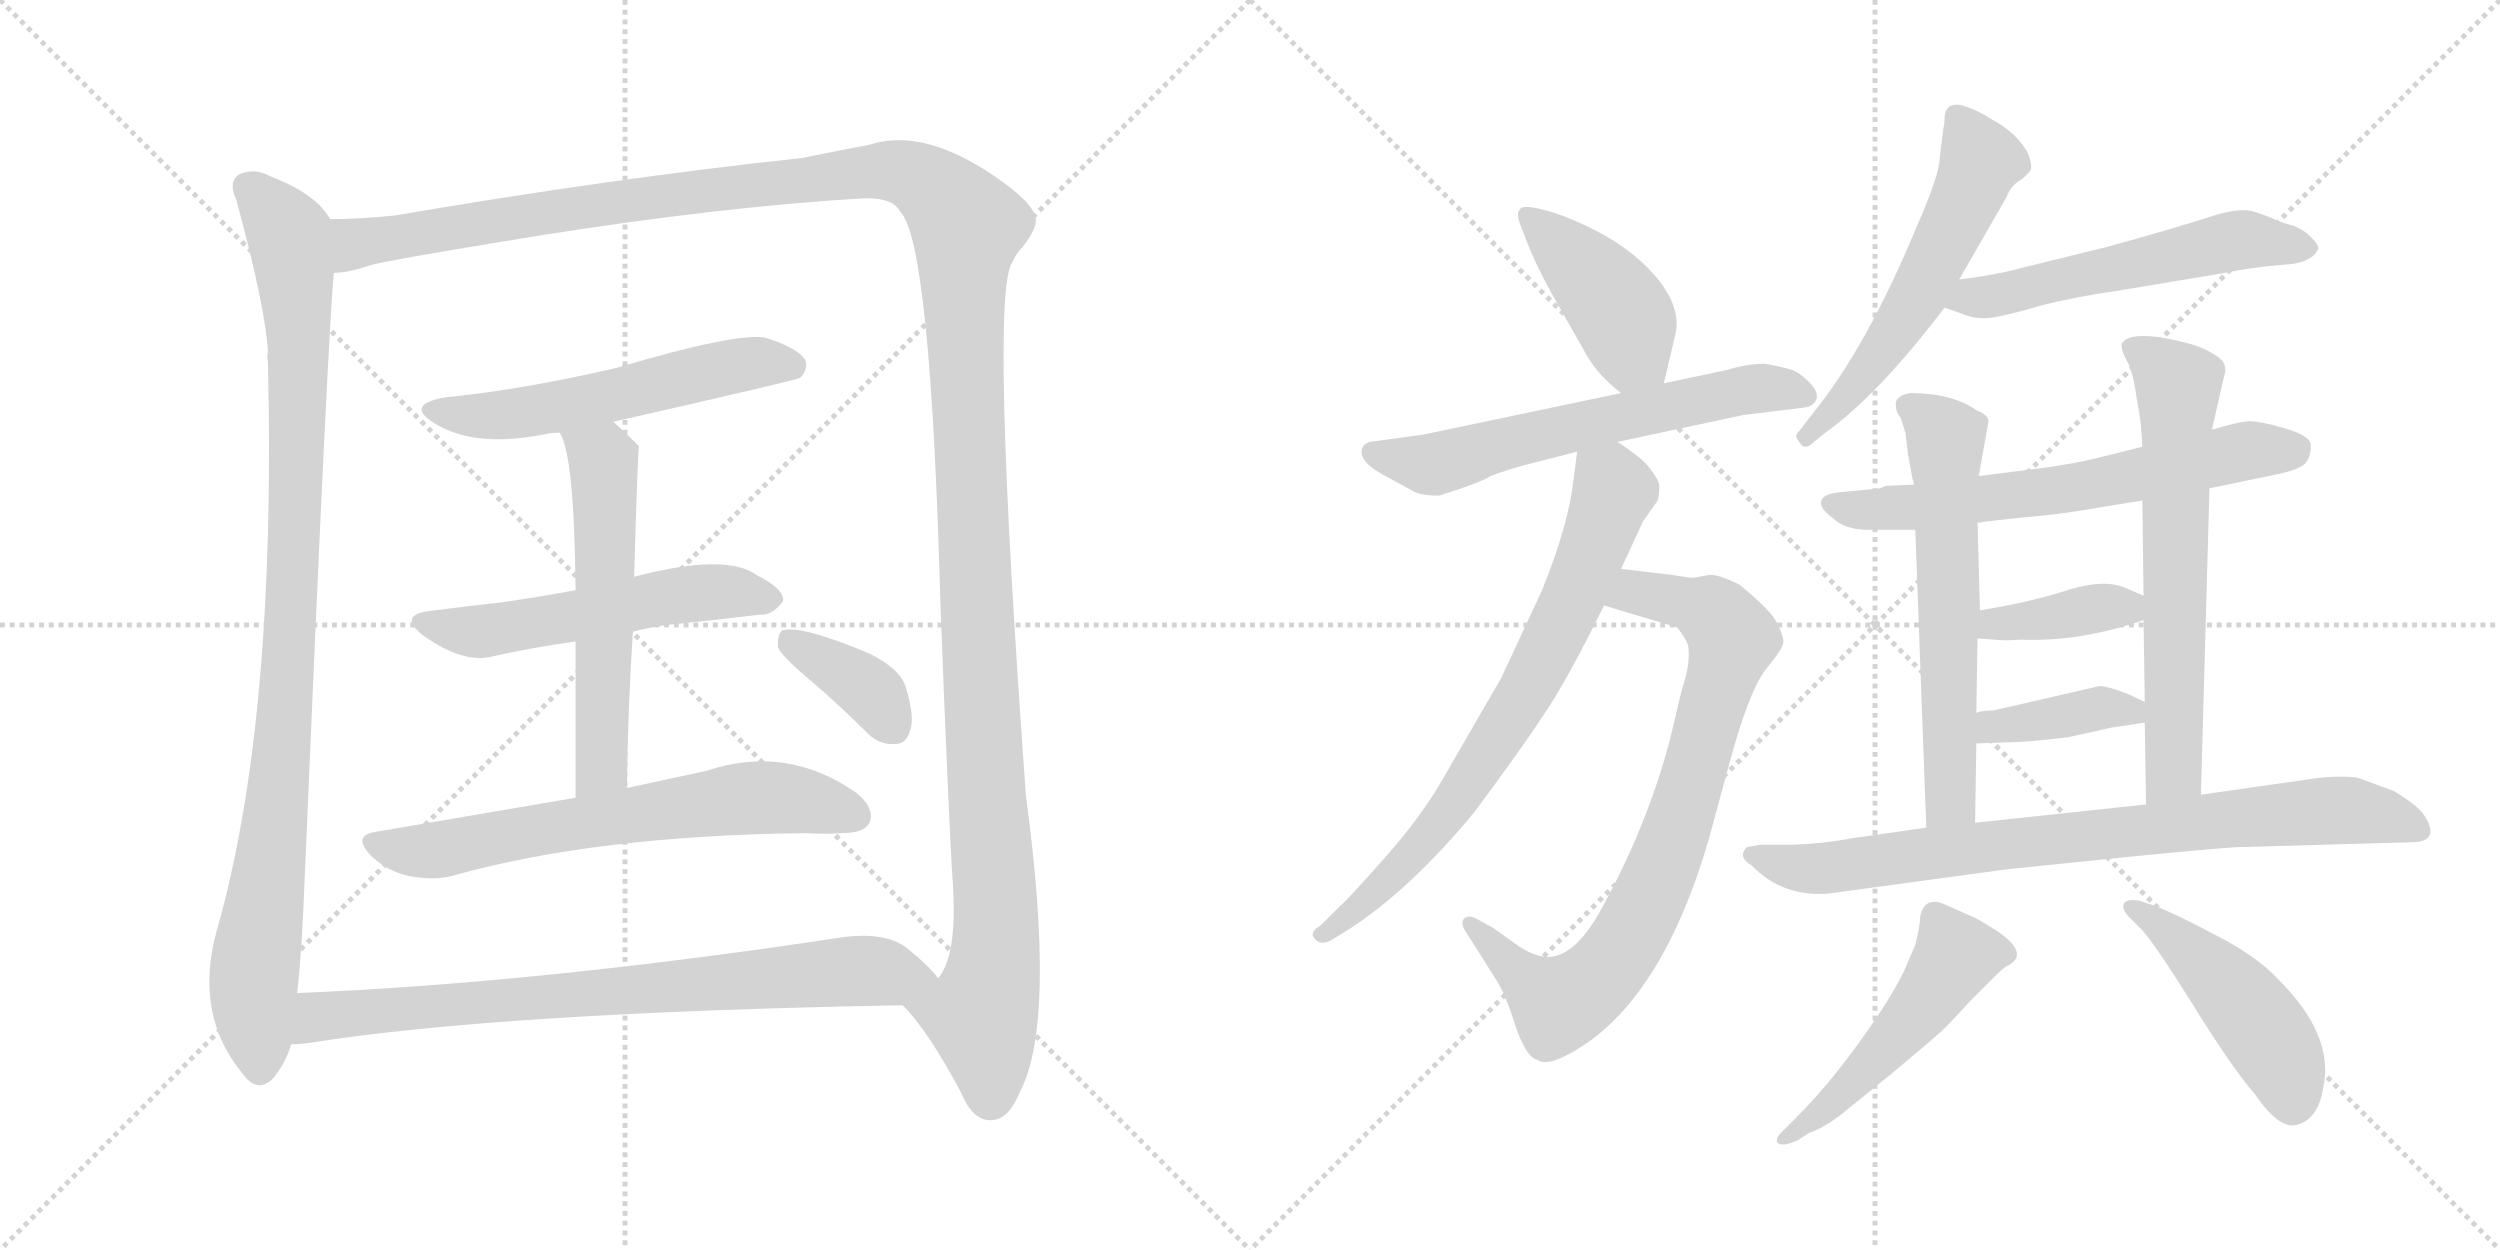 <svg version="1.1" viewBox="0 0 2048 1024" xmlns="http://www.w3.org/2000/svg">
  <g stroke="lightgray" stroke-dasharray="1,1" stroke-width="1" transform="scale(4, 4)">
    <line x1="0" y1="0" x2="256" y2="256"></line>
    <line x1="256" y1="0" x2="0" y2="256"></line>
    <line x1="128" y1="0" x2="128" y2="256"></line>
    <line x1="0" y1="128" x2="256" y2="128"></line>
    <line x1="256" y1="0" x2="512" y2="256"></line>
    <line x1="512" y1="0" x2="256" y2="256"></line>
    <line x1="384" y1="0" x2="384" y2="256"></line>
    <line x1="256" y1="128" x2="512" y2="128"></line>
  </g>
<g transform="scale(1, -1) translate(0, -850)">
   <style type="text/css">
    @keyframes keyframes0 {
      from {
       stroke: black;
       stroke-dashoffset: 990;
       stroke-width: 128;
       }
       76% {
       animation-timing-function: step-end;
       stroke: black;
       stroke-dashoffset: 0;
       stroke-width: 128;
       }
       to {
       stroke: black;
       stroke-width: 1024;
       }
       }
       #make-me-a-hanzi-animation-0 {
         animation: keyframes0 1.056s both;
         animation-delay: 0s;
         animation-timing-function: linear;
       }
    @keyframes keyframes1 {
      from {
       stroke: black;
       stroke-dashoffset: 1514;
       stroke-width: 128;
       }
       83% {
       animation-timing-function: step-end;
       stroke: black;
       stroke-dashoffset: 0;
       stroke-width: 128;
       }
       to {
       stroke: black;
       stroke-width: 1024;
       }
       }
       #make-me-a-hanzi-animation-1 {
         animation: keyframes1 1.482s both;
         animation-delay: 1.056s;
         animation-timing-function: linear;
       }
    @keyframes keyframes2 {
      from {
       stroke: black;
       stroke-dashoffset: 556;
       stroke-width: 128;
       }
       64% {
       animation-timing-function: step-end;
       stroke: black;
       stroke-dashoffset: 0;
       stroke-width: 128;
       }
       to {
       stroke: black;
       stroke-width: 1024;
       }
       }
       #make-me-a-hanzi-animation-2 {
         animation: keyframes2 0.702s both;
         animation-delay: 2.538s;
         animation-timing-function: linear;
       }
    @keyframes keyframes3 {
      from {
       stroke: black;
       stroke-dashoffset: 544;
       stroke-width: 128;
       }
       64% {
       animation-timing-function: step-end;
       stroke: black;
       stroke-dashoffset: 0;
       stroke-width: 128;
       }
       to {
       stroke: black;
       stroke-width: 1024;
       }
       }
       #make-me-a-hanzi-animation-3 {
         animation: keyframes3 0.693s both;
         animation-delay: 3.24s;
         animation-timing-function: linear;
       }
    @keyframes keyframes4 {
      from {
       stroke: black;
       stroke-dashoffset: 566;
       stroke-width: 128;
       }
       65% {
       animation-timing-function: step-end;
       stroke: black;
       stroke-dashoffset: 0;
       stroke-width: 128;
       }
       to {
       stroke: black;
       stroke-width: 1024;
       }
       }
       #make-me-a-hanzi-animation-4 {
         animation: keyframes4 0.711s both;
         animation-delay: 3.933s;
         animation-timing-function: linear;
       }
    @keyframes keyframes5 {
      from {
       stroke: black;
       stroke-dashoffset: 656;
       stroke-width: 128;
       }
       68% {
       animation-timing-function: step-end;
       stroke: black;
       stroke-dashoffset: 0;
       stroke-width: 128;
       }
       to {
       stroke: black;
       stroke-width: 1024;
       }
       }
       #make-me-a-hanzi-animation-5 {
         animation: keyframes5 0.784s both;
         animation-delay: 4.644s;
         animation-timing-function: linear;
       }
    @keyframes keyframes6 {
      from {
       stroke: black;
       stroke-dashoffset: 373;
       stroke-width: 128;
       }
       55% {
       animation-timing-function: step-end;
       stroke: black;
       stroke-dashoffset: 0;
       stroke-width: 128;
       }
       to {
       stroke: black;
       stroke-width: 1024;
       }
       }
       #make-me-a-hanzi-animation-6 {
         animation: keyframes6 0.554s both;
         animation-delay: 5.427s;
         animation-timing-function: linear;
       }
    @keyframes keyframes7 {
      from {
       stroke: black;
       stroke-dashoffset: 780;
       stroke-width: 128;
       }
       72% {
       animation-timing-function: step-end;
       stroke: black;
       stroke-dashoffset: 0;
       stroke-width: 128;
       }
       to {
       stroke: black;
       stroke-width: 1024;
       }
       }
       #make-me-a-hanzi-animation-7 {
         animation: keyframes7 0.885s both;
         animation-delay: 5.981s;
         animation-timing-function: linear;
       }
    @keyframes keyframes8 {
      from {
       stroke: black;
       stroke-dashoffset: 424;
       stroke-width: 128;
       }
       58% {
       animation-timing-function: step-end;
       stroke: black;
       stroke-dashoffset: 0;
       stroke-width: 128;
       }
       to {
       stroke: black;
       stroke-width: 1024;
       }
       }
       #make-me-a-hanzi-animation-8 {
         animation: keyframes8 0.595s both;
         animation-delay: 6.866s;
         animation-timing-function: linear;
       }
    @keyframes keyframes9 {
      from {
       stroke: black;
       stroke-dashoffset: 619;
       stroke-width: 128;
       }
       67% {
       animation-timing-function: step-end;
       stroke: black;
       stroke-dashoffset: 0;
       stroke-width: 128;
       }
       to {
       stroke: black;
       stroke-width: 1024;
       }
       }
       #make-me-a-hanzi-animation-9 {
         animation: keyframes9 0.754s both;
         animation-delay: 7.461s;
         animation-timing-function: linear;
       }
    @keyframes keyframes10 {
      from {
       stroke: black;
       stroke-dashoffset: 805;
       stroke-width: 128;
       }
       72% {
       animation-timing-function: step-end;
       stroke: black;
       stroke-dashoffset: 0;
       stroke-width: 128;
       }
       to {
       stroke: black;
       stroke-width: 1024;
       }
       }
       #make-me-a-hanzi-animation-10 {
         animation: keyframes10 0.905s both;
         animation-delay: 8.215s;
         animation-timing-function: linear;
       }
    @keyframes keyframes11 {
      from {
       stroke: black;
       stroke-dashoffset: 731;
       stroke-width: 128;
       }
       70% {
       animation-timing-function: step-end;
       stroke: black;
       stroke-dashoffset: 0;
       stroke-width: 128;
       }
       to {
       stroke: black;
       stroke-width: 1024;
       }
       }
       #make-me-a-hanzi-animation-11 {
         animation: keyframes11 0.845s both;
         animation-delay: 9.12s;
         animation-timing-function: linear;
       }
    @keyframes keyframes12 {
      from {
       stroke: black;
       stroke-dashoffset: 567;
       stroke-width: 128;
       }
       65% {
       animation-timing-function: step-end;
       stroke: black;
       stroke-dashoffset: 0;
       stroke-width: 128;
       }
       to {
       stroke: black;
       stroke-width: 1024;
       }
       }
       #make-me-a-hanzi-animation-12 {
         animation: keyframes12 0.711s both;
         animation-delay: 9.965s;
         animation-timing-function: linear;
       }
    @keyframes keyframes13 {
      from {
       stroke: black;
       stroke-dashoffset: 553;
       stroke-width: 128;
       }
       64% {
       animation-timing-function: step-end;
       stroke: black;
       stroke-dashoffset: 0;
       stroke-width: 128;
       }
       to {
       stroke: black;
       stroke-width: 1024;
       }
       }
       #make-me-a-hanzi-animation-13 {
         animation: keyframes13 0.7s both;
         animation-delay: 10.676s;
         animation-timing-function: linear;
       }
    @keyframes keyframes14 {
      from {
       stroke: black;
       stroke-dashoffset: 642;
       stroke-width: 128;
       }
       68% {
       animation-timing-function: step-end;
       stroke: black;
       stroke-dashoffset: 0;
       stroke-width: 128;
       }
       to {
       stroke: black;
       stroke-width: 1024;
       }
       }
       #make-me-a-hanzi-animation-14 {
         animation: keyframes14 0.772s both;
         animation-delay: 11.376s;
         animation-timing-function: linear;
       }
    @keyframes keyframes15 {
      from {
       stroke: black;
       stroke-dashoffset: 612;
       stroke-width: 128;
       }
       67% {
       animation-timing-function: step-end;
       stroke: black;
       stroke-dashoffset: 0;
       stroke-width: 128;
       }
       to {
       stroke: black;
       stroke-width: 1024;
       }
       }
       #make-me-a-hanzi-animation-15 {
         animation: keyframes15 0.748s both;
         animation-delay: 12.148s;
         animation-timing-function: linear;
       }
    @keyframes keyframes16 {
      from {
       stroke: black;
       stroke-dashoffset: 646;
       stroke-width: 128;
       }
       68% {
       animation-timing-function: step-end;
       stroke: black;
       stroke-dashoffset: 0;
       stroke-width: 128;
       }
       to {
       stroke: black;
       stroke-width: 1024;
       }
       }
       #make-me-a-hanzi-animation-16 {
         animation: keyframes16 0.776s both;
         animation-delay: 12.896s;
         animation-timing-function: linear;
       }
    @keyframes keyframes17 {
      from {
       stroke: black;
       stroke-dashoffset: 382;
       stroke-width: 128;
       }
       55% {
       animation-timing-function: step-end;
       stroke: black;
       stroke-dashoffset: 0;
       stroke-width: 128;
       }
       to {
       stroke: black;
       stroke-width: 1024;
       }
       }
       #make-me-a-hanzi-animation-17 {
         animation: keyframes17 0.561s both;
         animation-delay: 13.672s;
         animation-timing-function: linear;
       }
    @keyframes keyframes18 {
      from {
       stroke: black;
       stroke-dashoffset: 388;
       stroke-width: 128;
       }
       56% {
       animation-timing-function: step-end;
       stroke: black;
       stroke-dashoffset: 0;
       stroke-width: 128;
       }
       to {
       stroke: black;
       stroke-width: 1024;
       }
       }
       #make-me-a-hanzi-animation-18 {
         animation: keyframes18 0.566s both;
         animation-delay: 14.233s;
         animation-timing-function: linear;
       }
    @keyframes keyframes19 {
      from {
       stroke: black;
       stroke-dashoffset: 803;
       stroke-width: 128;
       }
       72% {
       animation-timing-function: step-end;
       stroke: black;
       stroke-dashoffset: 0;
       stroke-width: 128;
       }
       to {
       stroke: black;
       stroke-width: 1024;
       }
       }
       #make-me-a-hanzi-animation-19 {
         animation: keyframes19 0.903s both;
         animation-delay: 14.799s;
         animation-timing-function: linear;
       }
    @keyframes keyframes20 {
      from {
       stroke: black;
       stroke-dashoffset: 500;
       stroke-width: 128;
       }
       62% {
       animation-timing-function: step-end;
       stroke: black;
       stroke-dashoffset: 0;
       stroke-width: 128;
       }
       to {
       stroke: black;
       stroke-width: 1024;
       }
       }
       #make-me-a-hanzi-animation-20 {
         animation: keyframes20 0.657s both;
         animation-delay: 15.702s;
         animation-timing-function: linear;
       }
    @keyframes keyframes21 {
      from {
       stroke: black;
       stroke-dashoffset: 466;
       stroke-width: 128;
       }
       60% {
       animation-timing-function: step-end;
       stroke: black;
       stroke-dashoffset: 0;
       stroke-width: 128;
       }
       to {
       stroke: black;
       stroke-width: 1024;
       }
       }
       #make-me-a-hanzi-animation-21 {
         animation: keyframes21 0.629s both;
         animation-delay: 16.359s;
         animation-timing-function: linear;
       }
</style>
<path d="M 270.5 670.5 Q 258.5 691.5 221.5 705.5 Q 209.5 712.5 196.5 707.5 Q 186.5 701.5 193.5 686.5 Q 217.5 598.5 219.5 561.5 Q 218.5 558.5 219.5 552.5 Q 226.5 258.5 177.5 87.5 Q 158.5 18.5 199.5 -30.5 Q 211.5 -46.5 224.5 -32.5 Q 234.5 -19.5 238.5 -5.5 L 243.5 36.5 Q 247.5 73.5 249.5 128.5 Q 268.5 576.5 273.5 626.5 C 275.5 656.5 276.5 664.5 270.5 670.5 Z" fill="lightgray"></path> 
<path d="M 739.5 26.5 Q 760.5 5.5 787.5 -45.5 Q 797.5 -69.5 813.5 -67.5 Q 826.5 -66.5 835.5 -44.5 Q 865.5 12.5 840.5 197.5 Q 810.5 611.5 829.5 635.5 Q 832.5 642.5 837.5 647.5 Q 849.5 662.5 848.5 670.5 Q 847.5 683.5 813.5 706.5 Q 755.5 745.5 712.5 731.5 Q 691.5 727.5 656.5 720.5 Q 505.5 704.5 323.5 673.5 Q 295.5 670.5 270.5 670.5 C 240.5 669.5 244.5 620.5 273.5 626.5 Q 285.5 626.5 302.5 632.5 Q 315.5 636.5 438.5 656.5 Q 589.5 680.5 706.5 687.5 Q 731.5 688.5 737.5 676.5 Q 762.5 651.5 770.5 351.5 Q 777.5 170.5 780.5 127.5 Q 784.5 67.5 768.5 48.5 C 759.5 19.5 723.5 46.5 739.5 26.5 Z" fill="lightgray"></path> 
<path d="M 502.5 504.5 Q 652.5 538.5 655.5 540.5 Q 662.5 547.5 659.5 555.5 Q 652.5 565.5 626.5 573.5 Q 602.5 577.5 504.5 548.5 Q 426.5 530.5 364.5 524.5 Q 331.5 518.5 355.5 503.5 Q 388.5 482.5 447.5 494.5 Q 451.5 495.5 458.5 495.5 L 502.5 504.5 Z" fill="lightgray"></path> 
<path d="M 518.5 332.5 Q 533.5 336.5 550.5 338.5 Q 590.5 342.5 622.5 346.5 Q 632.5 345.5 641.5 357.5 Q 642.5 367.5 620.5 378.5 Q 595.5 397.5 519.5 377.5 L 471.5 366.5 Q 438.5 360.5 410.5 356.5 Q 382.5 353.5 352.5 349.5 Q 325.5 346.5 346.5 329.5 Q 380.5 305.5 404.5 312.5 Q 435.5 319.5 471.5 324.5 L 518.5 332.5 Z" fill="lightgray"></path> 
<path d="M 513.5 204.5 Q 514.5 273.5 518.5 332.5 L 519.5 377.5 Q 522.5 483.5 523.5 484.5 Q 511.5 496.5 502.5 504.5 C 480.5 524.5 447.5 523.5 458.5 495.5 Q 470.5 477.5 471.5 366.5 L 471.5 324.5 Q 471.5 273.5 471.5 196.5 C 471.5 166.5 513.5 174.5 513.5 204.5 Z" fill="lightgray"></path> 
<path d="M 471.5 196.5 Q 395.5 183.5 307.5 168.5 Q 288.5 165.5 303.5 149.5 Q 316.5 136.5 334.5 132.5 Q 355.5 128.5 370.5 132.5 Q 487.5 165.5 660.5 167.5 Q 675.5 166.5 689.5 167.5 Q 708.5 167.5 712.5 176.5 Q 716.5 188.5 701.5 200.5 Q 644.5 240.5 578.5 218.5 Q 550.5 212.5 513.5 204.5 L 471.5 196.5 Z" fill="lightgray"></path> 
<path d="M 660.5 295.5 Q 685.5 274.5 710.5 249.5 Q 720.5 239.5 733.5 240.5 Q 742.5 240.5 745.5 251.5 Q 749.5 261.5 742.5 285.5 Q 738.5 301.5 712.5 314.5 Q 655.5 338.5 640.5 333.5 Q 636.5 329.5 637.5 319.5 Q 640.5 312.5 660.5 295.5 Z" fill="lightgray"></path> 
<path d="M 238.5 -5.5 Q 244.5 -5.5 252.5 -4.5 Q 408.5 20.5 739.5 26.5 C 769.5 27.5 787.5 27.5 768.5 48.5 Q 761.5 58.5 741.5 74.5 Q 722.5 87.5 685.5 81.5 Q 439.5 44.5 243.5 36.5 C 213.5 35.5 208.5 -8.5 238.5 -5.5 Z" fill="lightgray"></path> 
<path d="M 1363.0 536.0 L 1372.0 574.0 Q 1378.0 595.0 1360.0 619.0 Q 1342.0 642.0 1313.0 658.0 Q 1285.0 673.0 1265.0 678.0 Q 1246.0 683.0 1245.0 678.0 Q 1242.0 676.0 1245.0 667.0 L 1250.0 654.0 Q 1258.0 633.0 1272.0 608.0 L 1297.0 564.0 Q 1307.0 544.0 1328.0 528.0 C 1351.0 509.0 1356.0 507.0 1363.0 536.0 Z" fill="lightgray"></path> 
<path d="M 1325.0 488.0 L 1428.0 510.0 L 1477.0 516.0 Q 1486.0 517.0 1488.0 523.0 Q 1490.0 529.0 1482.0 537.0 Q 1474.0 545.0 1468.0 547.0 Q 1462.0 549.0 1446.0 552.0 Q 1431.0 552.0 1415.0 547.0 L 1363.0 536.0 L 1328.0 528.0 L 1166.0 494.0 L 1122.0 488.0 Q 1117.0 486.0 1116.0 483.0 Q 1112.0 472.0 1135.0 460.0 L 1157.0 448.0 Q 1163.0 444.0 1179.0 444.0 Q 1214.0 455.0 1221.0 460.0 Q 1234.0 465.0 1249.0 469.0 L 1292.0 480.0 L 1325.0 488.0 Z" fill="lightgray"></path> 
<path d="M 1370.0 379.0 L 1328.0 384.0 C 1298.0 388.0 1285.0 363.0 1314.0 354.0 L 1374.0 336.0 Q 1381.0 327.0 1383.0 321.0 Q 1385.0 306.0 1378.0 286.0 L 1368.0 244.0 Q 1349.0 172.0 1310.0 102.0 Q 1295.0 76.0 1280.0 69.0 Q 1265.0 61.0 1244.0 75.0 L 1223.0 90.0 L 1212.0 96.0 Q 1204.0 101.0 1200.0 98.0 Q 1196.0 95.0 1200.0 88.0 L 1224.0 50.0 Q 1233.0 37.0 1241.0 11.0 Q 1250.0 -16.0 1259.0 -18.0 Q 1267.0 -24.0 1288.0 -12.0 Q 1361.0 29.0 1400.0 163.0 L 1416.0 222.0 Q 1432.0 282.0 1446.0 301.0 Q 1461.0 319.0 1461.0 324.0 Q 1461.0 329.0 1456.0 339.0 Q 1452.0 349.0 1425.0 371.0 Q 1407.0 380.0 1400.0 379.0 L 1389.0 377.0 Q 1387.0 376.0 1370.0 379.0 Z" fill="lightgray"></path> 
<path d="M 1328.0 384.0 L 1346.0 423.0 L 1358.0 440.0 Q 1360.0 450.0 1359.0 454.0 Q 1358.0 458.0 1351.0 467.0 Q 1345.0 475.0 1325.0 488.0 C 1300.0 505.0 1296.0 508.0 1292.0 480.0 L 1289.0 457.0 Q 1285.0 420.0 1263.0 366.0 L 1230.0 295.0 L 1182.0 212.0 Q 1165.0 182.0 1135.0 148.0 Q 1105.0 114.0 1098.0 108.0 L 1082.0 92.0 Q 1072.0 86.0 1077.0 81.0 Q 1082.0 75.0 1091.0 80.0 L 1107.0 90.0 Q 1157.0 123.0 1208.0 185.0 Q 1246.0 236.0 1265.0 265.0 Q 1284.0 293.0 1314.0 354.0 L 1328.0 384.0 Z" fill="lightgray"></path> 
<path d="M 1605.0 621.0 L 1644.0 689.0 Q 1647.0 698.0 1656.0 703.0 Q 1662.0 708.0 1663.0 710.0 Q 1665.0 712.0 1663.0 719.0 Q 1662.0 726.0 1653.0 736.0 Q 1645.0 745.0 1632.0 752.0 Q 1618.0 761.0 1606.0 764.0 Q 1594.0 766.0 1593.0 754.0 Q 1593.0 748.0 1592.0 745.0 L 1589.0 721.0 Q 1589.0 707.0 1570.0 664.0 Q 1529.0 565.0 1484.0 510.0 L 1474.0 497.0 Q 1469.0 493.0 1474.0 488.0 Q 1478.0 480.0 1486.0 488.0 L 1496.0 496.0 Q 1539.0 527.0 1593.0 598.0 L 1605.0 621.0 Z" fill="lightgray"></path> 
<path d="M 1593.0 598.0 L 1610.0 592.0 Q 1620.0 588.0 1633.0 590.0 Q 1646.0 592.0 1673.0 600.0 Q 1701.0 607.0 1736.0 612.0 L 1820.0 626.0 Q 1844.0 631.0 1869.0 633.0 Q 1894.0 634.0 1899.0 646.0 Q 1900.0 649.0 1893.0 656.0 Q 1887.0 662.0 1879.0 665.0 Q 1871.0 667.0 1864.0 670.0 Q 1858.0 673.0 1845.0 677.0 Q 1833.0 680.0 1809.0 672.0 Q 1785.0 664.0 1727.0 648.0 L 1654.0 630.0 Q 1636.0 625.0 1605.0 621.0 C 1575.0 617.0 1565.0 608.0 1593.0 598.0 Z" fill="lightgray"></path> 
<path d="M 1810.0 450.0 L 1868.0 462.0 Q 1885.0 466.0 1889.0 471.0 Q 1893.0 476.0 1893.0 485.0 Q 1893.0 493.0 1872.0 499.0 Q 1852.0 505.0 1842.0 505.0 Q 1832.0 504.0 1812.0 498.0 L 1755.0 484.0 L 1723.0 476.0 Q 1704.0 471.0 1676.0 467.0 L 1621.0 460.0 L 1568.0 453.0 L 1545.0 452.0 L 1540.0 450.0 L 1510.0 447.0 Q 1494.0 446.0 1492.0 440.0 Q 1490.0 434.0 1501.0 426.0 Q 1511.0 416.0 1530.0 416.0 L 1569.0 416.0 L 1620.0 422.0 L 1656.0 426.0 Q 1682.0 428.0 1706.0 432.0 L 1755.0 440.0 L 1810.0 450.0 Z" fill="lightgray"></path> 
<path d="M 1621.0 460.0 L 1629.0 505.0 Q 1629.0 510.0 1619.0 514.0 Q 1599.0 528.0 1565.0 528.0 Q 1553.0 526.0 1553.0 519.0 Q 1553.0 512.0 1557.0 508.0 L 1561.0 495.0 L 1563.0 478.0 Q 1567.0 455.0 1568.0 453.0 L 1569.0 416.0 L 1578.0 172.0 C 1579.0 142.0 1618.0 146.0 1618.0 176.0 L 1619.0 241.0 L 1619.0 266.0 L 1620.0 327.0 L 1622.0 350.0 L 1620.0 422.0 L 1621.0 460.0 Z" fill="lightgray"></path> 
<path d="M 1803.0 199.0 L 1810.0 450.0 L 1812.0 498.0 L 1822.0 542.0 Q 1824.0 547.0 1822.0 552.0 Q 1820.0 557.0 1806.0 564.0 Q 1793.0 570.0 1767.0 574.0 Q 1742.0 577.0 1738.0 568.0 Q 1738.0 562.0 1742.0 555.0 Q 1747.0 547.0 1750.0 526.0 Q 1754.0 504.0 1754.0 499.0 L 1755.0 484.0 L 1755.0 440.0 L 1756.0 362.0 L 1756.0 342.0 L 1757.0 275.0 L 1757.0 258.0 L 1758.0 191.0 C 1758.0 161.0 1802.0 169.0 1803.0 199.0 Z" fill="lightgray"></path> 
<path d="M 1620.0 327.0 L 1634.0 326.0 Q 1643.0 325.0 1655.0 326.0 Q 1704.0 324.0 1756.0 342.0 C 1782.0 351.0 1782.0 351.0 1756.0 362.0 L 1742.0 368.0 Q 1725.0 376.0 1695.0 367.0 Q 1665.0 357.0 1622.0 350.0 C 1592.0 345.0 1590.0 329.0 1620.0 327.0 Z" fill="lightgray"></path> 
<path d="M 1619.0 241.0 L 1648.0 242.0 Q 1660.0 242.0 1694.0 246.0 L 1730.0 254.0 L 1757.0 258.0 C 1785.0 262.0 1784.0 262.0 1757.0 275.0 L 1742.0 282.0 Q 1726.0 288.0 1720.0 288.0 L 1633.0 268.0 Q 1623.0 268.0 1619.0 266.0 C 1590.0 258.0 1589.0 240.0 1619.0 241.0 Z" fill="lightgray"></path> 
<path d="M 1832.0 156.0 L 1975.0 160.0 Q 2000.0 160.0 1986.0 182.0 Q 1981.0 190.0 1961.0 202.0 L 1931.0 213.0 Q 1915.0 215.0 1894.0 212.0 L 1803.0 199.0 L 1758.0 191.0 L 1618.0 176.0 L 1578.0 172.0 L 1515.0 163.0 Q 1495.0 159.0 1468.0 158.0 L 1442.0 158.0 L 1431.0 156.0 Q 1423.0 148.0 1435.0 141.0 Q 1460.0 115.0 1498.0 118.0 L 1645.0 138.0 L 1743.0 148.0 Q 1803.0 154.0 1832.0 156.0 Z" fill="lightgray"></path> 
<path d="M 1471.0 -66.0 L 1461.0 -76.0 Q 1454.0 -82.0 1456.0 -86.0 Q 1460.0 -90.0 1473.0 -84.0 L 1482.0 -78.0 Q 1492.0 -75.0 1507.0 -64.0 L 1549.0 -30.0 Q 1585.0 0.0 1589.0 4.0 Q 1593.0 7.0 1614.0 30.0 L 1634.0 50.0 Q 1640.0 56.0 1643.0 58.0 Q 1665.0 68.0 1635.0 88.0 Q 1619.0 98.0 1616.0 99.0 L 1591.0 110.0 Q 1576.0 115.0 1573.0 99.0 Q 1573.0 92.0 1569.0 76.0 L 1560.0 55.0 Q 1553.0 40.0 1539.0 19.0 Q 1505.0 -32.0 1471.0 -66.0 Z" fill="lightgray"></path> 
<path d="M 1743.0 100.0 L 1753.0 90.0 Q 1764.0 79.0 1797.0 26.0 Q 1830.0 -27.0 1847.0 -46.0 Q 1868.0 -77.0 1883.0 -71.0 Q 1899.0 -66.0 1903.0 -42.0 Q 1913.0 1.0 1867.0 47.0 Q 1850.0 66.0 1815.0 84.0 Q 1781.0 102.0 1765.0 108.0 L 1753.0 112.0 Q 1743.0 114.0 1740.0 110.0 Q 1738.0 106.0 1743.0 100.0 Z" fill="lightgray"></path> 
      <clipPath id="make-me-a-hanzi-clip-0">
      <path d="M 270.5 670.5 Q 258.5 691.5 221.5 705.5 Q 209.5 712.5 196.5 707.5 Q 186.5 701.5 193.5 686.5 Q 217.5 598.5 219.5 561.5 Q 218.5 558.5 219.5 552.5 Q 226.5 258.5 177.5 87.5 Q 158.5 18.5 199.5 -30.5 Q 211.5 -46.5 224.5 -32.5 Q 234.5 -19.5 238.5 -5.5 L 243.5 36.5 Q 247.5 73.5 249.5 128.5 Q 268.5 576.5 273.5 626.5 C 275.5 656.5 276.5 664.5 270.5 670.5 Z" fill="lightgray"></path>
      </clipPath>
      <path clip-path="url(#make-me-a-hanzi-clip-0)" d="M 204.5 695.5 L 236.5 657.5 L 244.5 573.5 L 234.5 271.5 L 207.5 46.5 L 212.5 -24.5 " fill="none" id="make-me-a-hanzi-animation-0" stroke-dasharray="862 1724" stroke-linecap="round"></path>

      <clipPath id="make-me-a-hanzi-clip-1">
      <path d="M 739.5 26.5 Q 760.5 5.5 787.5 -45.5 Q 797.5 -69.5 813.5 -67.5 Q 826.5 -66.5 835.5 -44.5 Q 865.5 12.5 840.5 197.5 Q 810.5 611.5 829.5 635.5 Q 832.5 642.5 837.5 647.5 Q 849.5 662.5 848.5 670.5 Q 847.5 683.5 813.5 706.5 Q 755.5 745.5 712.5 731.5 Q 691.5 727.5 656.5 720.5 Q 505.5 704.5 323.5 673.5 Q 295.5 670.5 270.5 670.5 C 240.5 669.5 244.5 620.5 273.5 626.5 Q 285.5 626.5 302.5 632.5 Q 315.5 636.5 438.5 656.5 Q 589.5 680.5 706.5 687.5 Q 731.5 688.5 737.5 676.5 Q 762.5 651.5 770.5 351.5 Q 777.5 170.5 780.5 127.5 Q 784.5 67.5 768.5 48.5 C 759.5 19.5 723.5 46.5 739.5 26.5 Z" fill="lightgray"></path>
      </clipPath>
      <path clip-path="url(#make-me-a-hanzi-clip-1)" d="M 279.5 634.5 L 291.5 650.5 L 334.5 658.5 L 710.5 709.5 L 752.5 704.5 L 786.5 673.5 L 792.5 664.5 L 791.5 532.5 L 816.5 101.5 L 813.5 52.5 L 803.5 18.5 L 811.5 -48.5 " fill="none" id="make-me-a-hanzi-animation-1" stroke-dasharray="1386 2772" stroke-linecap="round"></path>

      <clipPath id="make-me-a-hanzi-clip-2">
      <path d="M 502.5 504.5 Q 652.5 538.5 655.5 540.5 Q 662.5 547.5 659.5 555.5 Q 652.5 565.5 626.5 573.5 Q 602.5 577.5 504.5 548.5 Q 426.5 530.5 364.5 524.5 Q 331.5 518.5 355.5 503.5 Q 388.5 482.5 447.5 494.5 Q 451.5 495.5 458.5 495.5 L 502.5 504.5 Z" fill="lightgray"></path>
      </clipPath>
      <path clip-path="url(#make-me-a-hanzi-clip-2)" d="M 357.5 515.5 L 378.5 509.5 L 418.5 510.5 L 512.5 526.5 L 606.5 551.5 L 651.5 549.5 " fill="none" id="make-me-a-hanzi-animation-2" stroke-dasharray="428 856" stroke-linecap="round"></path>

      <clipPath id="make-me-a-hanzi-clip-3">
      <path d="M 518.5 332.5 Q 533.5 336.5 550.5 338.5 Q 590.5 342.5 622.5 346.5 Q 632.5 345.5 641.5 357.5 Q 642.5 367.5 620.5 378.5 Q 595.5 397.5 519.5 377.5 L 471.5 366.5 Q 438.5 360.5 410.5 356.5 Q 382.5 353.5 352.5 349.5 Q 325.5 346.5 346.5 329.5 Q 380.5 305.5 404.5 312.5 Q 435.5 319.5 471.5 324.5 L 518.5 332.5 Z" fill="lightgray"></path>
      </clipPath>
      <path clip-path="url(#make-me-a-hanzi-clip-3)" d="M 347.5 340.5 L 395.5 332.5 L 569.5 364.5 L 631.5 359.5 " fill="none" id="make-me-a-hanzi-animation-3" stroke-dasharray="416 832" stroke-linecap="round"></path>

      <clipPath id="make-me-a-hanzi-clip-4">
      <path d="M 513.5 204.5 Q 514.5 273.5 518.5 332.5 L 519.5 377.5 Q 522.5 483.5 523.5 484.5 Q 511.5 496.5 502.5 504.5 C 480.5 524.5 447.5 523.5 458.5 495.5 Q 470.5 477.5 471.5 366.5 L 471.5 324.5 Q 471.5 273.5 471.5 196.5 C 471.5 166.5 513.5 174.5 513.5 204.5 Z" fill="lightgray"></path>
      </clipPath>
      <path clip-path="url(#make-me-a-hanzi-clip-4)" d="M 466.5 496.5 L 494.5 471.5 L 497.5 392.5 L 493.5 227.5 L 477.5 204.5 " fill="none" id="make-me-a-hanzi-animation-4" stroke-dasharray="438 876" stroke-linecap="round"></path>

      <clipPath id="make-me-a-hanzi-clip-5">
      <path d="M 471.5 196.5 Q 395.5 183.5 307.5 168.5 Q 288.5 165.5 303.5 149.5 Q 316.5 136.5 334.5 132.5 Q 355.5 128.5 370.5 132.5 Q 487.5 165.5 660.5 167.5 Q 675.5 166.5 689.5 167.5 Q 708.5 167.5 712.5 176.5 Q 716.5 188.5 701.5 200.5 Q 644.5 240.5 578.5 218.5 Q 550.5 212.5 513.5 204.5 L 471.5 196.5 Z" fill="lightgray"></path>
      </clipPath>
      <path clip-path="url(#make-me-a-hanzi-clip-5)" d="M 306.5 158.5 L 361.5 154.5 L 620.5 196.5 L 656.5 194.5 L 701.5 181.5 " fill="none" id="make-me-a-hanzi-animation-5" stroke-dasharray="528 1056" stroke-linecap="round"></path>

      <clipPath id="make-me-a-hanzi-clip-6">
      <path d="M 660.5 295.5 Q 685.5 274.5 710.5 249.5 Q 720.5 239.5 733.5 240.5 Q 742.5 240.5 745.5 251.5 Q 749.5 261.5 742.5 285.5 Q 738.5 301.5 712.5 314.5 Q 655.5 338.5 640.5 333.5 Q 636.5 329.5 637.5 319.5 Q 640.5 312.5 660.5 295.5 Z" fill="lightgray"></path>
      </clipPath>
      <path clip-path="url(#make-me-a-hanzi-clip-6)" d="M 645.5 325.5 L 707.5 288.5 L 733.5 252.5 " fill="none" id="make-me-a-hanzi-animation-6" stroke-dasharray="245 490" stroke-linecap="round"></path>

      <clipPath id="make-me-a-hanzi-clip-7">
      <path d="M 238.5 -5.5 Q 244.5 -5.5 252.5 -4.5 Q 408.5 20.5 739.5 26.5 C 769.5 27.5 787.5 27.5 768.5 48.5 Q 761.5 58.5 741.5 74.5 Q 722.5 87.5 685.5 81.5 Q 439.5 44.5 243.5 36.5 C 213.5 35.5 208.5 -8.5 238.5 -5.5 Z" fill="lightgray"></path>
      </clipPath>
      <path clip-path="url(#make-me-a-hanzi-clip-7)" d="M 245.5 0.5 L 261.5 17.5 L 308.5 22.5 L 697.5 54.5 L 760.5 48.5 " fill="none" id="make-me-a-hanzi-animation-7" stroke-dasharray="652 1304" stroke-linecap="round"></path>

      <clipPath id="make-me-a-hanzi-clip-8">
      <path d="M 1363.0 536.0 L 1372.0 574.0 Q 1378.0 595.0 1360.0 619.0 Q 1342.0 642.0 1313.0 658.0 Q 1285.0 673.0 1265.0 678.0 Q 1246.0 683.0 1245.0 678.0 Q 1242.0 676.0 1245.0 667.0 L 1250.0 654.0 Q 1258.0 633.0 1272.0 608.0 L 1297.0 564.0 Q 1307.0 544.0 1328.0 528.0 C 1351.0 509.0 1356.0 507.0 1363.0 536.0 Z" fill="lightgray"></path>
      </clipPath>
      <path clip-path="url(#make-me-a-hanzi-clip-8)" d="M 1251.0 673.0 L 1318.0 607.0 L 1330.0 590.0 L 1339.0 560.0 L 1355.0 545.0 " fill="none" id="make-me-a-hanzi-animation-8" stroke-dasharray="296 592" stroke-linecap="round"></path>

      <clipPath id="make-me-a-hanzi-clip-9">
      <path d="M 1325.0 488.0 L 1428.0 510.0 L 1477.0 516.0 Q 1486.0 517.0 1488.0 523.0 Q 1490.0 529.0 1482.0 537.0 Q 1474.0 545.0 1468.0 547.0 Q 1462.0 549.0 1446.0 552.0 Q 1431.0 552.0 1415.0 547.0 L 1363.0 536.0 L 1328.0 528.0 L 1166.0 494.0 L 1122.0 488.0 Q 1117.0 486.0 1116.0 483.0 Q 1112.0 472.0 1135.0 460.0 L 1157.0 448.0 Q 1163.0 444.0 1179.0 444.0 Q 1214.0 455.0 1221.0 460.0 Q 1234.0 465.0 1249.0 469.0 L 1292.0 480.0 L 1325.0 488.0 Z" fill="lightgray"></path>
      </clipPath>
      <path clip-path="url(#make-me-a-hanzi-clip-9)" d="M 1124.0 479.0 L 1174.0 469.0 L 1427.0 531.0 L 1478.0 527.0 " fill="none" id="make-me-a-hanzi-animation-9" stroke-dasharray="491 982" stroke-linecap="round"></path>

      <clipPath id="make-me-a-hanzi-clip-10">
      <path d="M 1370.0 379.0 L 1328.0 384.0 C 1298.0 388.0 1285.0 363.0 1314.0 354.0 L 1374.0 336.0 Q 1381.0 327.0 1383.0 321.0 Q 1385.0 306.0 1378.0 286.0 L 1368.0 244.0 Q 1349.0 172.0 1310.0 102.0 Q 1295.0 76.0 1280.0 69.0 Q 1265.0 61.0 1244.0 75.0 L 1223.0 90.0 L 1212.0 96.0 Q 1204.0 101.0 1200.0 98.0 Q 1196.0 95.0 1200.0 88.0 L 1224.0 50.0 Q 1233.0 37.0 1241.0 11.0 Q 1250.0 -16.0 1259.0 -18.0 Q 1267.0 -24.0 1288.0 -12.0 Q 1361.0 29.0 1400.0 163.0 L 1416.0 222.0 Q 1432.0 282.0 1446.0 301.0 Q 1461.0 319.0 1461.0 324.0 Q 1461.0 329.0 1456.0 339.0 Q 1452.0 349.0 1425.0 371.0 Q 1407.0 380.0 1400.0 379.0 L 1389.0 377.0 Q 1387.0 376.0 1370.0 379.0 Z" fill="lightgray"></path>
      </clipPath>
      <path clip-path="url(#make-me-a-hanzi-clip-10)" d="M 1323.0 356.0 L 1347.0 364.0 L 1386.0 355.0 L 1405.0 346.0 L 1420.0 327.0 L 1364.0 143.0 L 1318.0 58.0 L 1277.0 27.0 L 1205.0 93.0 " fill="none" id="make-me-a-hanzi-animation-10" stroke-dasharray="677 1354" stroke-linecap="round"></path>

      <clipPath id="make-me-a-hanzi-clip-11">
      <path d="M 1328.0 384.0 L 1346.0 423.0 L 1358.0 440.0 Q 1360.0 450.0 1359.0 454.0 Q 1358.0 458.0 1351.0 467.0 Q 1345.0 475.0 1325.0 488.0 C 1300.0 505.0 1296.0 508.0 1292.0 480.0 L 1289.0 457.0 Q 1285.0 420.0 1263.0 366.0 L 1230.0 295.0 L 1182.0 212.0 Q 1165.0 182.0 1135.0 148.0 Q 1105.0 114.0 1098.0 108.0 L 1082.0 92.0 Q 1072.0 86.0 1077.0 81.0 Q 1082.0 75.0 1091.0 80.0 L 1107.0 90.0 Q 1157.0 123.0 1208.0 185.0 Q 1246.0 236.0 1265.0 265.0 Q 1284.0 293.0 1314.0 354.0 L 1328.0 384.0 Z" fill="lightgray"></path>
      </clipPath>
      <path clip-path="url(#make-me-a-hanzi-clip-11)" d="M 1299.0 473.0 L 1319.0 456.0 L 1321.0 446.0 L 1288.0 357.0 L 1260.0 301.0 L 1169.0 163.0 L 1084.0 84.0 " fill="none" id="make-me-a-hanzi-animation-11" stroke-dasharray="603 1206" stroke-linecap="round"></path>

      <clipPath id="make-me-a-hanzi-clip-12">
      <path d="M 1605.0 621.0 L 1644.0 689.0 Q 1647.0 698.0 1656.0 703.0 Q 1662.0 708.0 1663.0 710.0 Q 1665.0 712.0 1663.0 719.0 Q 1662.0 726.0 1653.0 736.0 Q 1645.0 745.0 1632.0 752.0 Q 1618.0 761.0 1606.0 764.0 Q 1594.0 766.0 1593.0 754.0 Q 1593.0 748.0 1592.0 745.0 L 1589.0 721.0 Q 1589.0 707.0 1570.0 664.0 Q 1529.0 565.0 1484.0 510.0 L 1474.0 497.0 Q 1469.0 493.0 1474.0 488.0 Q 1478.0 480.0 1486.0 488.0 L 1496.0 496.0 Q 1539.0 527.0 1593.0 598.0 L 1605.0 621.0 Z" fill="lightgray"></path>
      </clipPath>
      <path clip-path="url(#make-me-a-hanzi-clip-12)" d="M 1603.0 755.0 L 1623.0 718.0 L 1595.0 654.0 L 1549.0 573.0 L 1480.0 493.0 " fill="none" id="make-me-a-hanzi-animation-12" stroke-dasharray="439 878" stroke-linecap="round"></path>

      <clipPath id="make-me-a-hanzi-clip-13">
      <path d="M 1593.0 598.0 L 1610.0 592.0 Q 1620.0 588.0 1633.0 590.0 Q 1646.0 592.0 1673.0 600.0 Q 1701.0 607.0 1736.0 612.0 L 1820.0 626.0 Q 1844.0 631.0 1869.0 633.0 Q 1894.0 634.0 1899.0 646.0 Q 1900.0 649.0 1893.0 656.0 Q 1887.0 662.0 1879.0 665.0 Q 1871.0 667.0 1864.0 670.0 Q 1858.0 673.0 1845.0 677.0 Q 1833.0 680.0 1809.0 672.0 Q 1785.0 664.0 1727.0 648.0 L 1654.0 630.0 Q 1636.0 625.0 1605.0 621.0 C 1575.0 617.0 1565.0 608.0 1593.0 598.0 Z" fill="lightgray"></path>
      </clipPath>
      <path clip-path="url(#make-me-a-hanzi-clip-13)" d="M 1599.0 602.0 L 1838.0 654.0 L 1890.0 648.0 " fill="none" id="make-me-a-hanzi-animation-13" stroke-dasharray="425 850" stroke-linecap="round"></path>

      <clipPath id="make-me-a-hanzi-clip-14">
      <path d="M 1810.0 450.0 L 1868.0 462.0 Q 1885.0 466.0 1889.0 471.0 Q 1893.0 476.0 1893.0 485.0 Q 1893.0 493.0 1872.0 499.0 Q 1852.0 505.0 1842.0 505.0 Q 1832.0 504.0 1812.0 498.0 L 1755.0 484.0 L 1723.0 476.0 Q 1704.0 471.0 1676.0 467.0 L 1621.0 460.0 L 1568.0 453.0 L 1545.0 452.0 L 1540.0 450.0 L 1510.0 447.0 Q 1494.0 446.0 1492.0 440.0 Q 1490.0 434.0 1501.0 426.0 Q 1511.0 416.0 1530.0 416.0 L 1569.0 416.0 L 1620.0 422.0 L 1656.0 426.0 Q 1682.0 428.0 1706.0 432.0 L 1755.0 440.0 L 1810.0 450.0 Z" fill="lightgray"></path>
      </clipPath>
      <path clip-path="url(#make-me-a-hanzi-clip-14)" d="M 1499.0 438.0 L 1524.0 432.0 L 1586.0 436.0 L 1709.0 452.0 L 1840.0 481.0 L 1880.0 481.0 " fill="none" id="make-me-a-hanzi-animation-14" stroke-dasharray="514 1028" stroke-linecap="round"></path>

      <clipPath id="make-me-a-hanzi-clip-15">
      <path d="M 1621.0 460.0 L 1629.0 505.0 Q 1629.0 510.0 1619.0 514.0 Q 1599.0 528.0 1565.0 528.0 Q 1553.0 526.0 1553.0 519.0 Q 1553.0 512.0 1557.0 508.0 L 1561.0 495.0 L 1563.0 478.0 Q 1567.0 455.0 1568.0 453.0 L 1569.0 416.0 L 1578.0 172.0 C 1579.0 142.0 1618.0 146.0 1618.0 176.0 L 1619.0 241.0 L 1619.0 266.0 L 1620.0 327.0 L 1622.0 350.0 L 1620.0 422.0 L 1621.0 460.0 Z" fill="lightgray"></path>
      </clipPath>
      <path clip-path="url(#make-me-a-hanzi-clip-15)" d="M 1564.0 517.0 L 1594.0 491.0 L 1598.0 209.0 L 1596.0 192.0 L 1584.0 180.0 " fill="none" id="make-me-a-hanzi-animation-15" stroke-dasharray="484 968" stroke-linecap="round"></path>

      <clipPath id="make-me-a-hanzi-clip-16">
      <path d="M 1803.0 199.0 L 1810.0 450.0 L 1812.0 498.0 L 1822.0 542.0 Q 1824.0 547.0 1822.0 552.0 Q 1820.0 557.0 1806.0 564.0 Q 1793.0 570.0 1767.0 574.0 Q 1742.0 577.0 1738.0 568.0 Q 1738.0 562.0 1742.0 555.0 Q 1747.0 547.0 1750.0 526.0 Q 1754.0 504.0 1754.0 499.0 L 1755.0 484.0 L 1755.0 440.0 L 1756.0 362.0 L 1756.0 342.0 L 1757.0 275.0 L 1757.0 258.0 L 1758.0 191.0 C 1758.0 161.0 1802.0 169.0 1803.0 199.0 Z" fill="lightgray"></path>
      </clipPath>
      <path clip-path="url(#make-me-a-hanzi-clip-16)" d="M 1747.0 564.0 L 1784.0 535.0 L 1781.0 218.0 L 1765.0 198.0 " fill="none" id="make-me-a-hanzi-animation-16" stroke-dasharray="518 1036" stroke-linecap="round"></path>

      <clipPath id="make-me-a-hanzi-clip-17">
      <path d="M 1620.0 327.0 L 1634.0 326.0 Q 1643.0 325.0 1655.0 326.0 Q 1704.0 324.0 1756.0 342.0 C 1782.0 351.0 1782.0 351.0 1756.0 362.0 L 1742.0 368.0 Q 1725.0 376.0 1695.0 367.0 Q 1665.0 357.0 1622.0 350.0 C 1592.0 345.0 1590.0 329.0 1620.0 327.0 Z" fill="lightgray"></path>
      </clipPath>
      <path clip-path="url(#make-me-a-hanzi-clip-17)" d="M 1627.0 332.0 L 1635.0 340.0 L 1722.0 353.0 L 1741.0 353.0 L 1746.0 347.0 " fill="none" id="make-me-a-hanzi-animation-17" stroke-dasharray="254 508" stroke-linecap="round"></path>

      <clipPath id="make-me-a-hanzi-clip-18">
      <path d="M 1619.0 241.0 L 1648.0 242.0 Q 1660.0 242.0 1694.0 246.0 L 1730.0 254.0 L 1757.0 258.0 C 1785.0 262.0 1784.0 262.0 1757.0 275.0 L 1742.0 282.0 Q 1726.0 288.0 1720.0 288.0 L 1633.0 268.0 Q 1623.0 268.0 1619.0 266.0 C 1590.0 258.0 1589.0 240.0 1619.0 241.0 Z" fill="lightgray"></path>
      </clipPath>
      <path clip-path="url(#make-me-a-hanzi-clip-18)" d="M 1626.0 247.0 L 1632.0 255.0 L 1717.0 270.0 L 1745.0 268.0 L 1749.0 262.0 " fill="none" id="make-me-a-hanzi-animation-18" stroke-dasharray="260 520" stroke-linecap="round"></path>

      <clipPath id="make-me-a-hanzi-clip-19">
      <path d="M 1832.0 156.0 L 1975.0 160.0 Q 2000.0 160.0 1986.0 182.0 Q 1981.0 190.0 1961.0 202.0 L 1931.0 213.0 Q 1915.0 215.0 1894.0 212.0 L 1803.0 199.0 L 1758.0 191.0 L 1618.0 176.0 L 1578.0 172.0 L 1515.0 163.0 Q 1495.0 159.0 1468.0 158.0 L 1442.0 158.0 L 1431.0 156.0 Q 1423.0 148.0 1435.0 141.0 Q 1460.0 115.0 1498.0 118.0 L 1645.0 138.0 L 1743.0 148.0 Q 1803.0 154.0 1832.0 156.0 Z" fill="lightgray"></path>
      </clipPath>
      <path clip-path="url(#make-me-a-hanzi-clip-19)" d="M 1438.0 150.0 L 1491.0 138.0 L 1914.0 186.0 L 1979.0 172.0 " fill="none" id="make-me-a-hanzi-animation-19" stroke-dasharray="675 1350" stroke-linecap="round"></path>

      <clipPath id="make-me-a-hanzi-clip-20">
      <path d="M 1471.0 -66.0 L 1461.0 -76.0 Q 1454.0 -82.0 1456.0 -86.0 Q 1460.0 -90.0 1473.0 -84.0 L 1482.0 -78.0 Q 1492.0 -75.0 1507.0 -64.0 L 1549.0 -30.0 Q 1585.0 0.0 1589.0 4.0 Q 1593.0 7.0 1614.0 30.0 L 1634.0 50.0 Q 1640.0 56.0 1643.0 58.0 Q 1665.0 68.0 1635.0 88.0 Q 1619.0 98.0 1616.0 99.0 L 1591.0 110.0 Q 1576.0 115.0 1573.0 99.0 Q 1573.0 92.0 1569.0 76.0 L 1560.0 55.0 Q 1553.0 40.0 1539.0 19.0 Q 1505.0 -32.0 1471.0 -66.0 Z" fill="lightgray"></path>
      </clipPath>
      <path clip-path="url(#make-me-a-hanzi-clip-20)" d="M 1585.0 99.0 L 1602.0 67.0 L 1587.0 43.0 L 1524.0 -31.0 L 1460.0 -82.0 " fill="none" id="make-me-a-hanzi-animation-20" stroke-dasharray="372 744" stroke-linecap="round"></path>

      <clipPath id="make-me-a-hanzi-clip-21">
      <path d="M 1743.0 100.0 L 1753.0 90.0 Q 1764.0 79.0 1797.0 26.0 Q 1830.0 -27.0 1847.0 -46.0 Q 1868.0 -77.0 1883.0 -71.0 Q 1899.0 -66.0 1903.0 -42.0 Q 1913.0 1.0 1867.0 47.0 Q 1850.0 66.0 1815.0 84.0 Q 1781.0 102.0 1765.0 108.0 L 1753.0 112.0 Q 1743.0 114.0 1740.0 110.0 Q 1738.0 106.0 1743.0 100.0 Z" fill="lightgray"></path>
      </clipPath>
      <path clip-path="url(#make-me-a-hanzi-clip-21)" d="M 1747.0 107.0 L 1838.0 27.0 L 1866.0 -12.0 L 1878.0 -51.0 " fill="none" id="make-me-a-hanzi-animation-21" stroke-dasharray="338 676" stroke-linecap="round"></path>

</g>
</svg>
